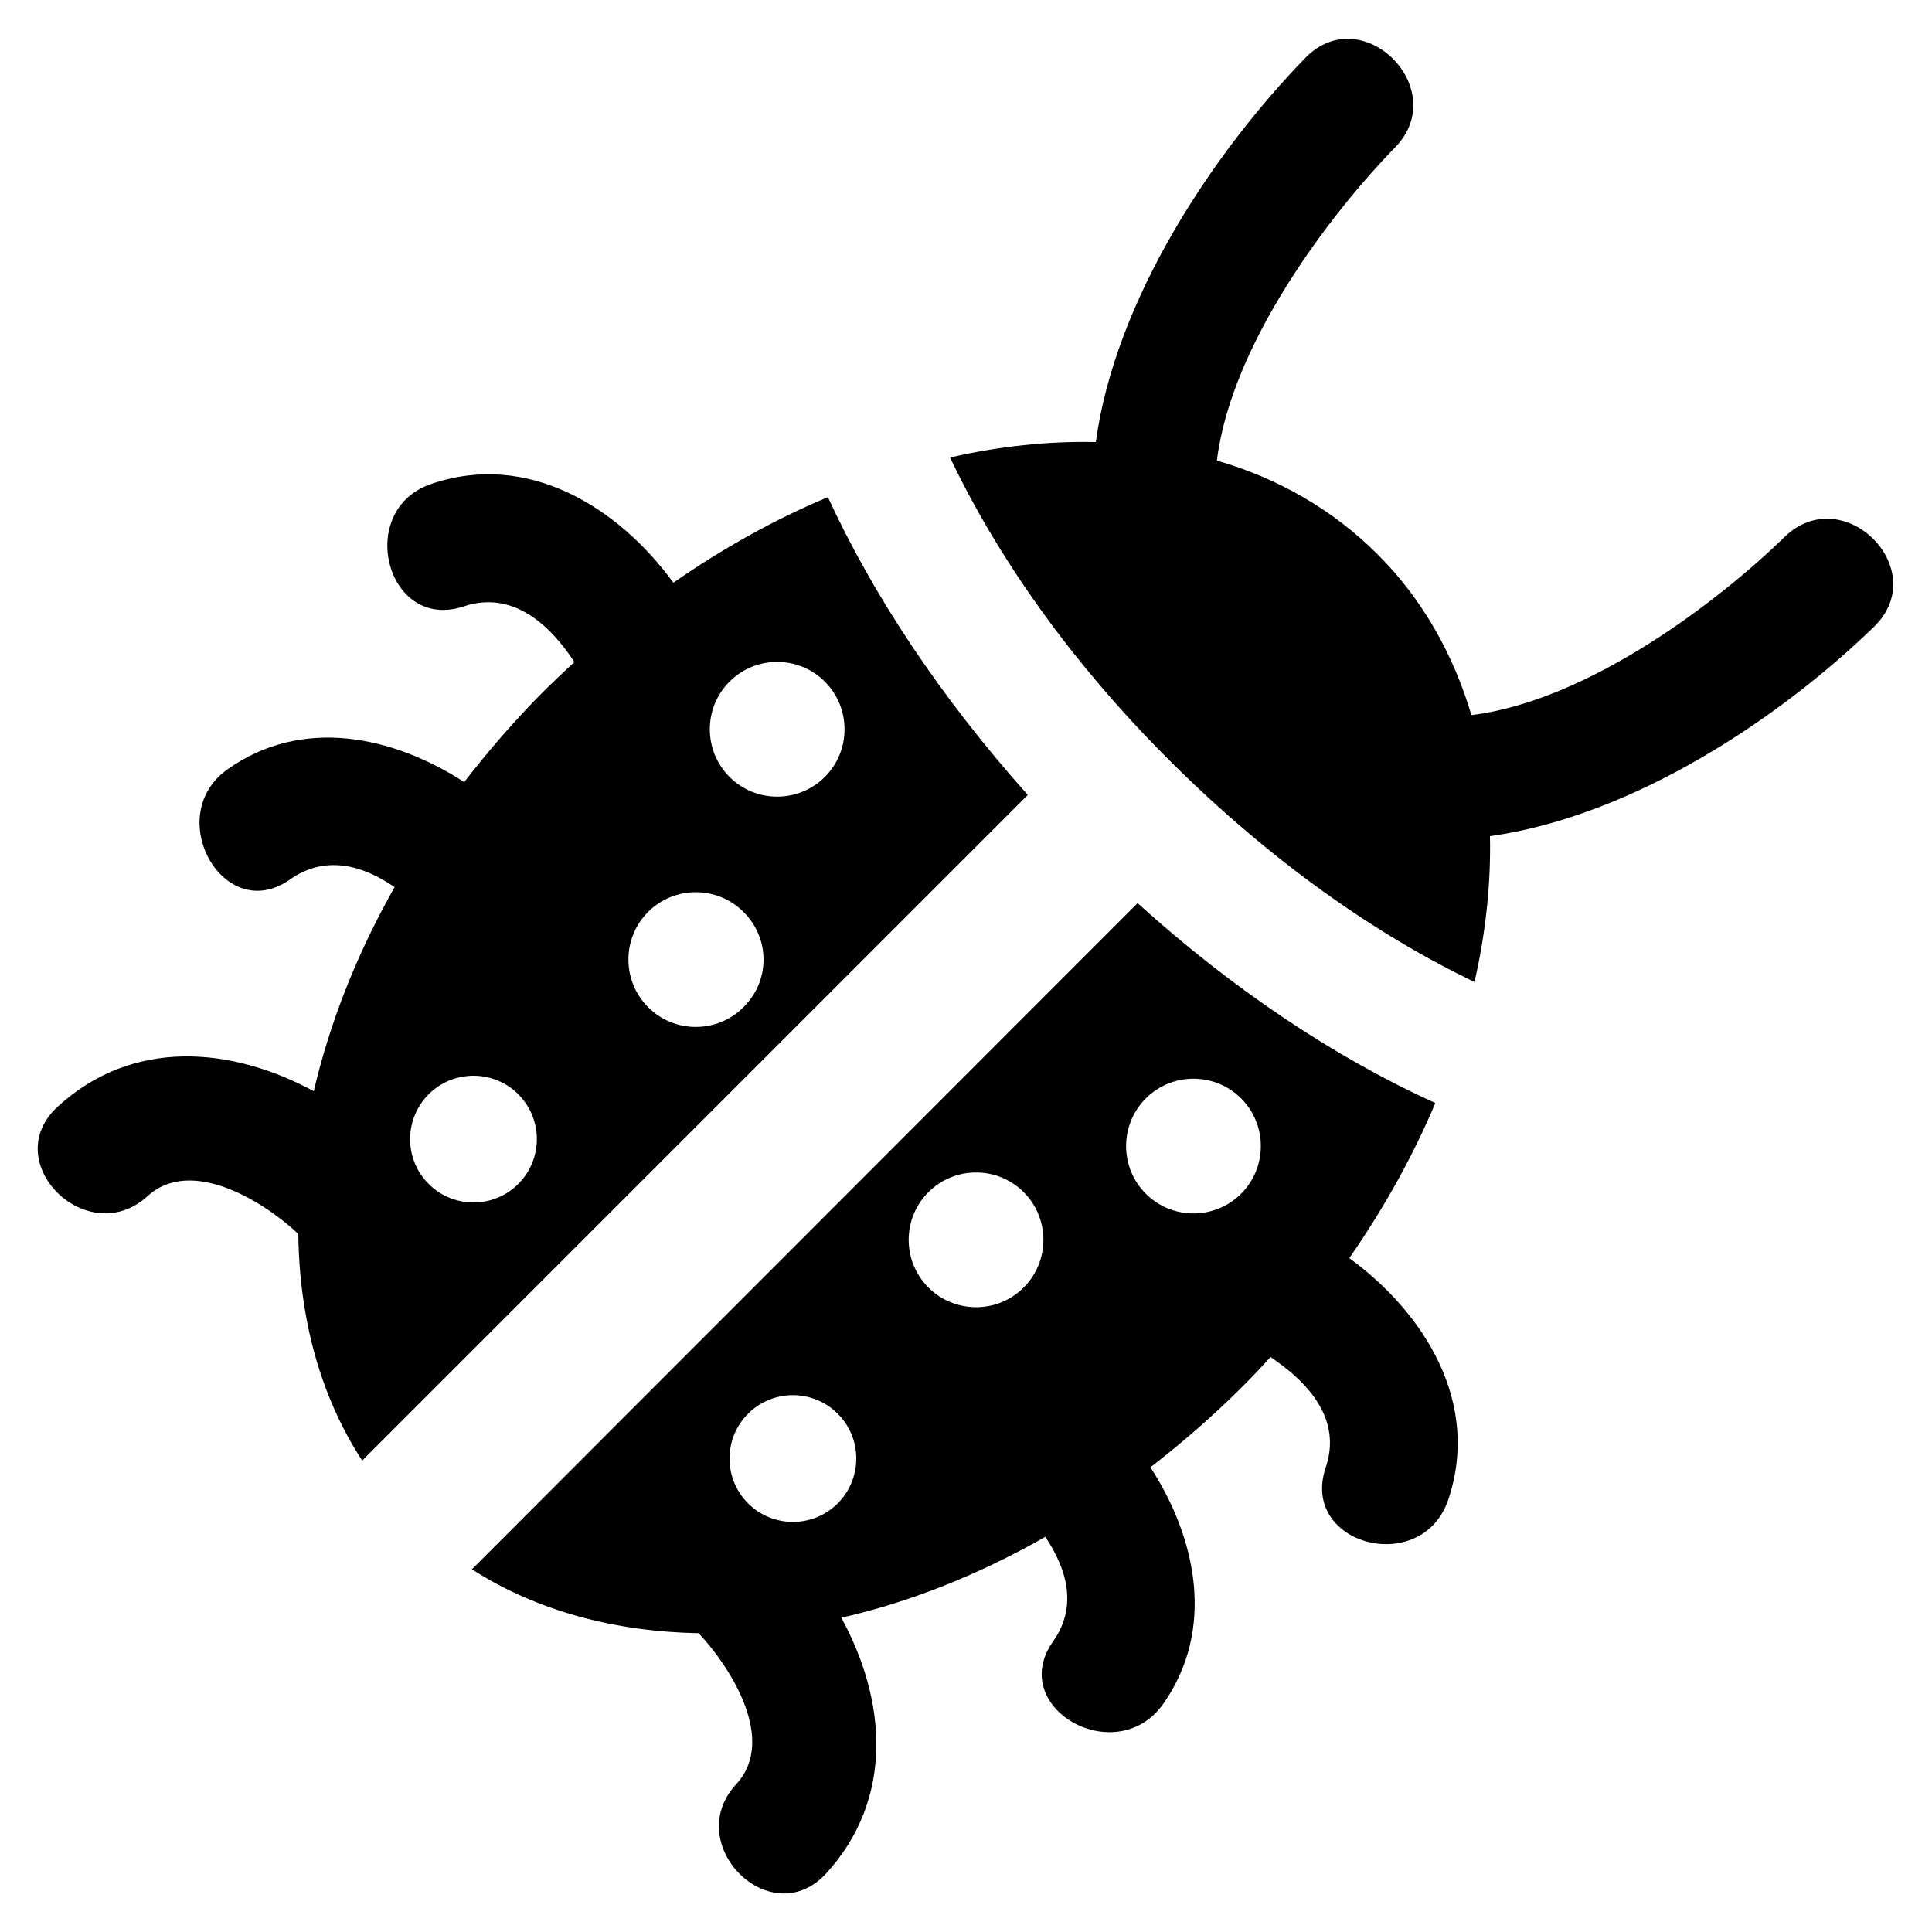 <?xml version="1.0" encoding="utf-8"?>
<!-- Generator: Adobe Illustrator 18.0.0, SVG Export Plug-In . SVG Version: 6.00 Build 0)  -->
<!DOCTYPE svg PUBLIC "-//W3C//DTD SVG 1.1//EN" "http://www.w3.org/Graphics/SVG/1.1/DTD/svg11.dtd">
<svg version="1.1" id="Layer_1" xmlns="http://www.w3.org/2000/svg" xmlns:xlink="http://www.w3.org/1999/xlink" x="0px" y="0px"
	 viewBox="0 0 375 375" enable-background="new 0 0 375 375" xml:space="preserve">
<g>
	<g>
		<path d="M289.2,162.3c27.9-3.9,56.4-23,74.6-40.7c11.3-11.1-6-28.4-17.4-17.4c-12.7,12.4-38,31.8-60.8,34.6
			c-3.5-11.8-9.5-22.5-18.2-31.2c-8.7-8.7-19.4-14.8-31.2-18.2c2.8-22.8,22.2-48.1,34.6-60.8c11-11.3-6.3-28.7-17.4-17.4
			c-17.7,18.2-36.9,46.7-40.7,74.6c-9.2-0.2-18.7,0.8-28.3,3c9,18.9,23.1,39.4,42.8,59s40.2,33.8,59,42.8
			C288.4,181,289.4,171.4,289.2,162.3z"/>
		<path d="M130.7,113.1c-10.8-14.8-28.3-25.5-46.9-19.2c-15,5-8.8,28.8,6.2,23.8c9.3-3.1,16.5,3.2,21.5,10.8
			c-1.9,1.7-3.7,3.5-5.6,5.3c-5.8,5.8-11,11.8-15.8,18c-13.9-9-31.5-12.7-45.9-2.5c-12.8,9-0.8,30.5,12.1,21.4
			c6.8-4.8,14.1-2.8,20.3,1.5c-7.4,13-12.6,26.4-15.7,39.6c-15.9-8.6-35.1-10.4-49.7,3c-11.7,10.7,5.7,28,17.4,17.4
			c8.5-7.8,22.6,1,29.3,7.3c0.2,16.3,4.2,31.4,12.4,44l129.2-129.2c-16.9-18.9-30-38.7-38.8-57.8
			C150.6,100.7,140.5,106.3,130.7,113.1z M83.2,229.8c-4.8-4.8-4.8-12.6,0-17.4c4.8-4.8,12.6-4.8,17.4,0c4.8,4.8,4.8,12.6,0,17.4
			C95.8,234.6,88,234.6,83.2,229.8z M144.3,195.5c-5.1,5.1-13.4,5.1-18.5,0c-5.1-5.1-5.1-13.4,0-18.5c5.1-5.1,13.4-5.1,18.5,0
			C149.5,182.1,149.5,190.4,144.3,195.5z M160.1,132.3c5.1,5.1,5.1,13.4,0,18.5c-5.1,5.1-13.4,5.1-18.5,0c-5.1-5.1-5.1-13.4,0-18.5
			C146.7,127.2,155,127.2,160.1,132.3z"/>
		<path d="M257.3,284.9c-5,15,18.7,21.2,23.8,6.2c6.3-18.6-4.4-36.1-19.2-46.9c6.8-9.8,12.4-19.9,16.7-30.1
			c-19.2-8.7-39-21.8-57.8-38.8L91.6,304.6c12.6,8.1,27.8,12.1,44,12.4c6.3,6.7,15.2,20.8,7.3,29.3c-10.7,11.6,6.6,29,17.4,17.4
			c13.4-14.6,11.7-33.8,3-49.7c13.2-3,26.6-8.3,39.6-15.7c4.2,6.3,6.3,13.5,1.5,20.3c-9.1,12.9,12.3,25,21.4,12.1
			c10.1-14.4,6.5-32-2.5-45.9c6.2-4.8,12.2-10,18-15.8c1.8-1.8,3.6-3.7,5.3-5.6C254.1,268.4,260.5,275.6,257.3,284.9z M180.2,231.4
			c5.1-5.1,13.4-5.1,18.5,0c5.1,5.1,5.1,13.4,0,18.5c-5.1,5.1-13.4,5.1-18.5,0C175.1,244.8,175.1,236.5,180.2,231.4z M145.2,291.8
			c-4.8-4.8-4.8-12.6,0-17.4c4.8-4.8,12.6-4.8,17.4,0c4.8,4.8,4.8,12.6,0,17.4C157.8,296.6,150,296.6,145.2,291.8z M222.4,231.7
			c-5.1-5.1-5.1-13.4,0-18.5c5.1-5.1,13.4-5.1,18.5,0c5.1,5.1,5.1,13.4,0,18.5S227.5,236.8,222.4,231.7z"/>
	</g>
</g>
</svg>
